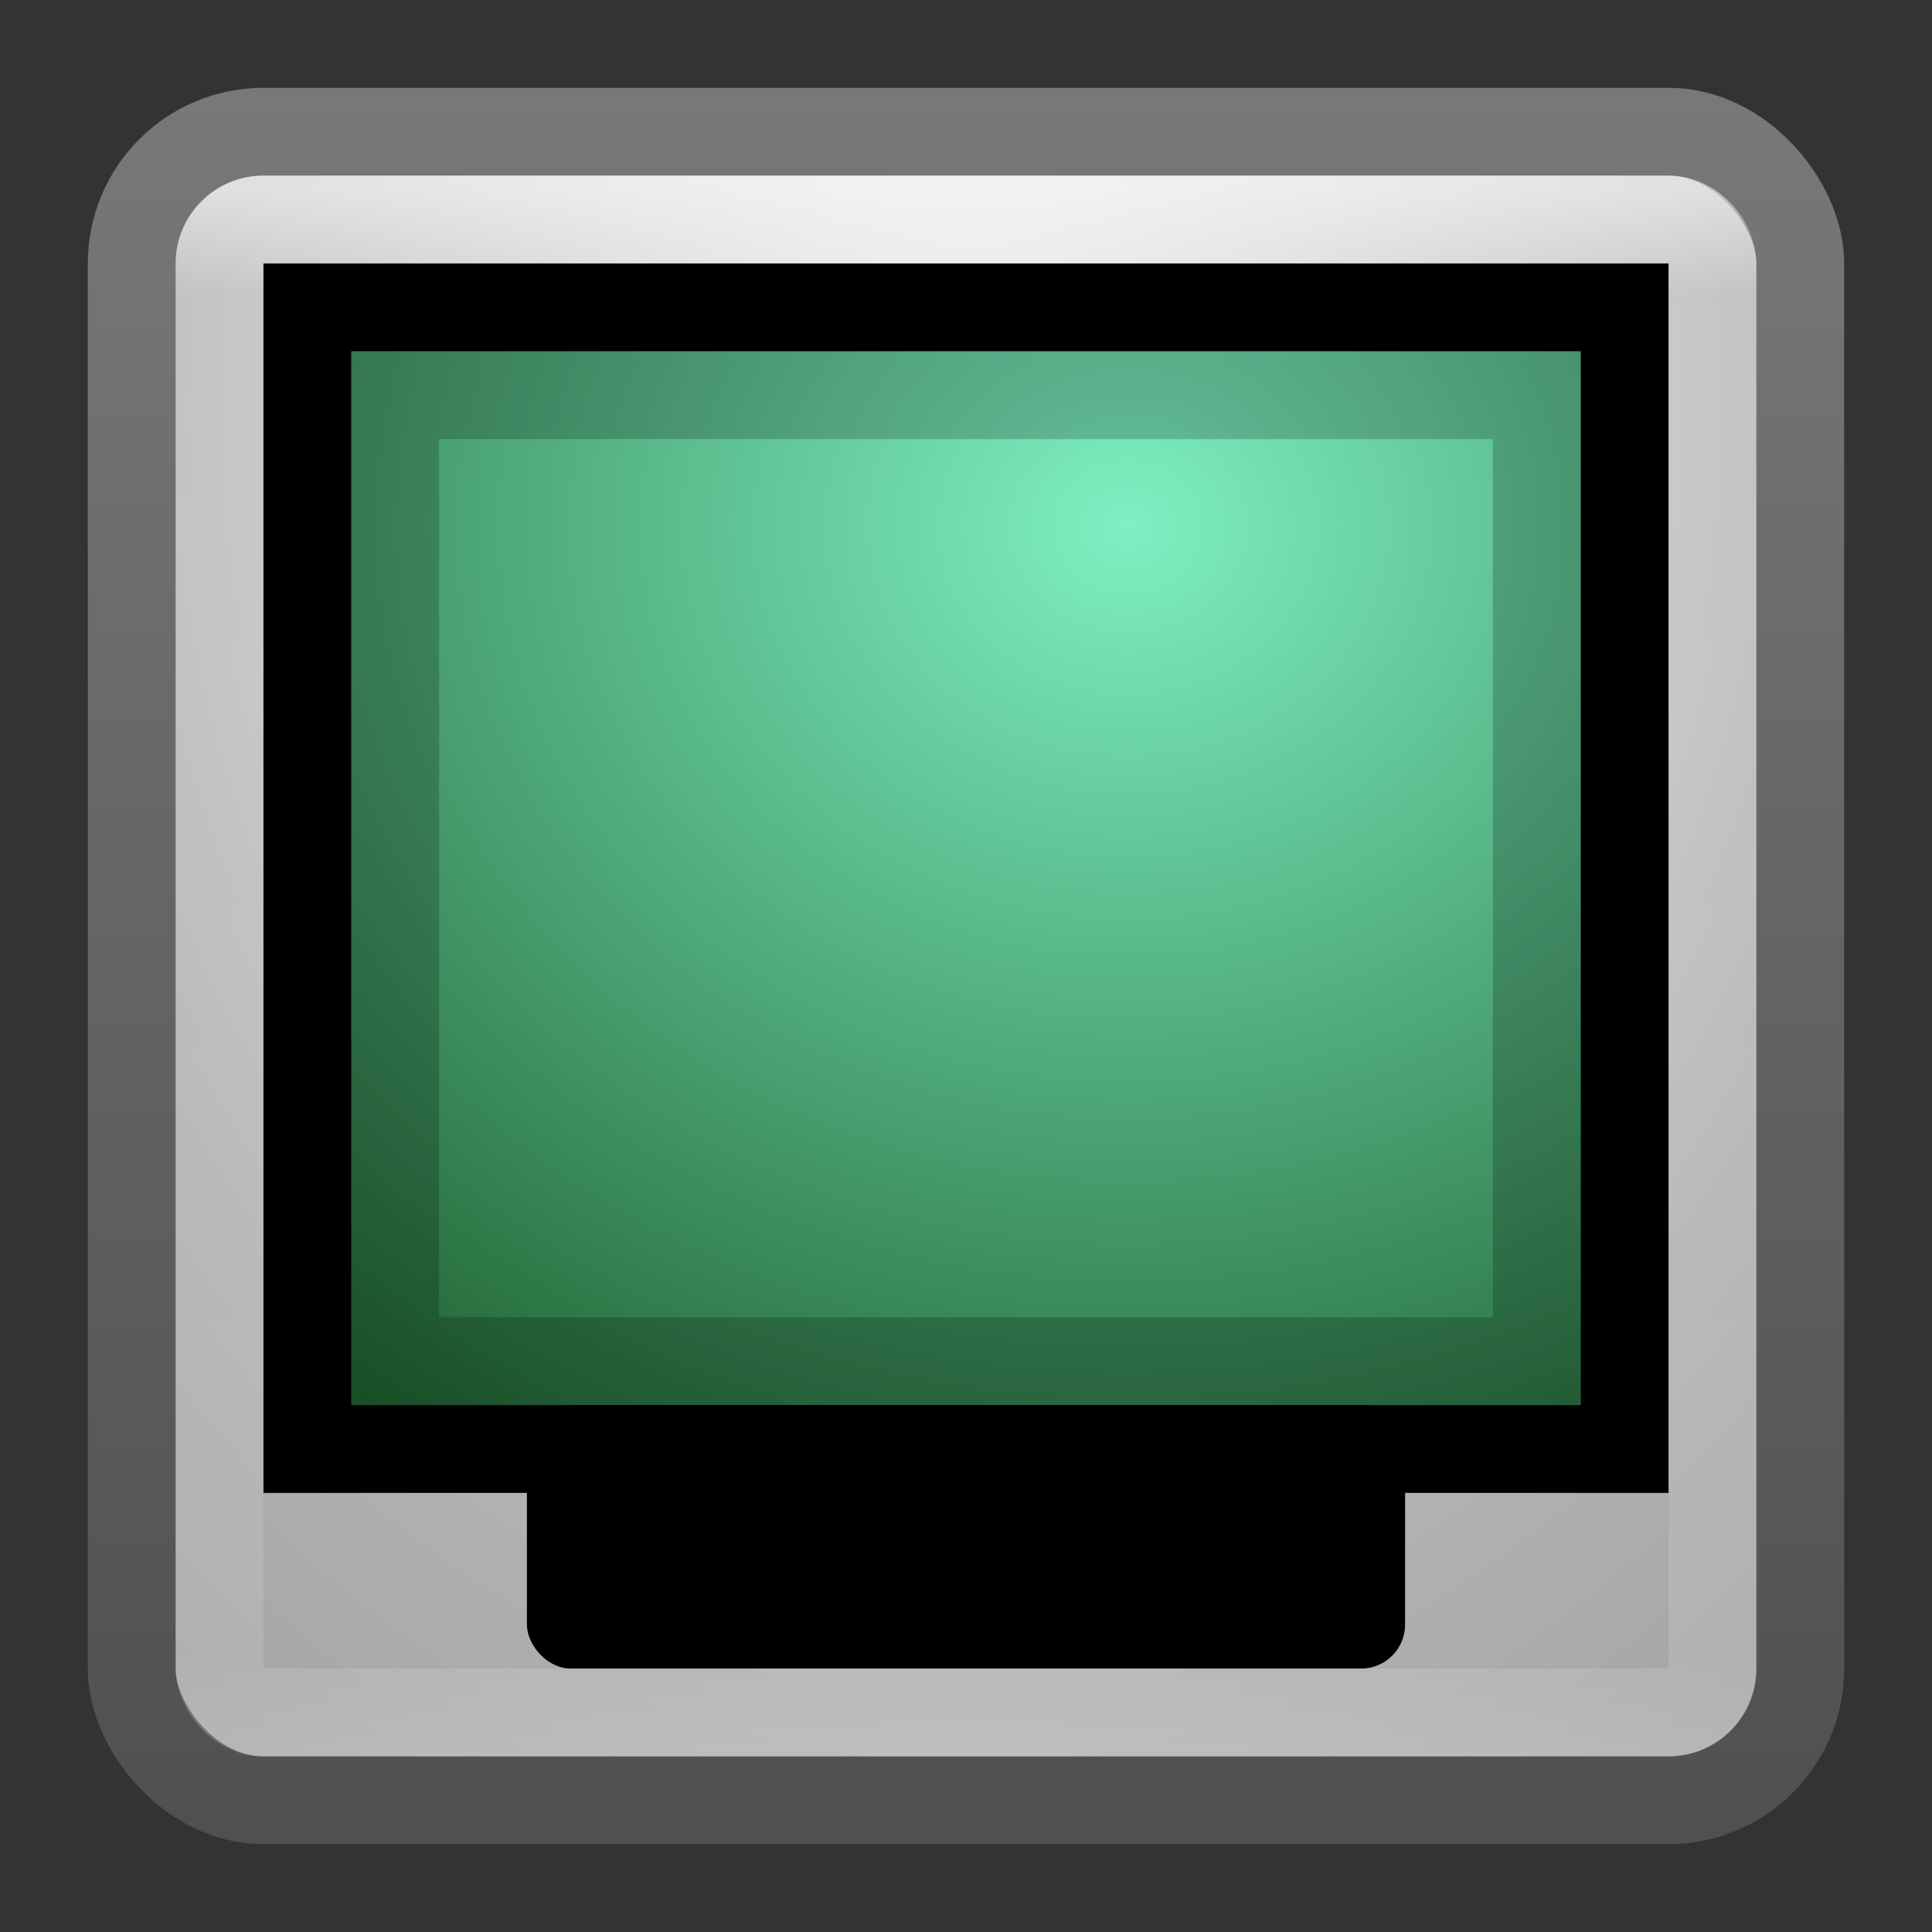 <?xml version="1.0" encoding="UTF-8" standalone="no"?>
<!-- Created with Inkscape (http://www.inkscape.org/) -->

<svg
   xmlns:dc="http://purl.org/dc/elements/1.1/"
   xmlns:cc="http://creativecommons.org/ns#"
   xmlns:rdf="http://www.w3.org/1999/02/22-rdf-syntax-ns#"
   xmlns:svg="http://www.w3.org/2000/svg"
   xmlns="http://www.w3.org/2000/svg"
   xmlns:xlink="http://www.w3.org/1999/xlink"
   xmlns:sodipodi="http://sodipodi.sourceforge.net/DTD/sodipodi-0.dtd"
   xmlns:inkscape="http://www.inkscape.org/namespaces/inkscape"
   width="22"
   height="22"
   id="svg3147"
   version="1.1"
   inkscape:version="0.48.3.1 r9886"
   sodipodi:docname="computer.svg">
  <rect width="100%" height="100%" fill="#333333" stroke="none"/>
  <defs
     id="defs3149">
    <linearGradient
       id="linearGradient3800">
      <stop
         style="stop-color:#7ef0c3;stop-opacity:1;"
         offset="0"
         id="stop3802" />
      <stop
         style="stop-color:#14501e;stop-opacity:1;"
         offset="1"
         id="stop3804" />
    </linearGradient>
    <linearGradient
       id="linearGradient3783">
      <stop
         style="stop-color:#505050;stop-opacity:1;"
         offset="0"
         id="stop3785" />
      <stop
         style="stop-color:#787878;stop-opacity:1;"
         offset="1"
         id="stop3787" />
    </linearGradient>
    <linearGradient
       id="linearGradient3771">
      <stop
         style="stop-color:#f0f0f0;stop-opacity:1;"
         offset="0"
         id="stop3773" />
      <stop
         id="stop3781"
         offset="0.25"
         style="stop-color:#d7d7d7;stop-opacity:1;" />
      <stop
         id="stop3779"
         offset="0.583"
         style="stop-color:#b2b2b2;stop-opacity:1;" />
      <stop
         style="stop-color:#979797;stop-opacity:1;"
         offset="1"
         id="stop3775" />
    </linearGradient>
    <linearGradient
       id="linearGradient4536">
      <stop
         style="stop-color:#ffffff;stop-opacity:1;"
         offset="0"
         id="stop4538" />
      <stop
         id="stop4546"
         offset="0.066"
         style="stop-color:#ffffff;stop-opacity:0.157;" />
      <stop
         id="stop4544"
         offset="0.936"
         style="stop-color:#ffffff;stop-opacity:0.235;" />
      <stop
         style="stop-color:#ffffff;stop-opacity:0.392;"
         offset="1"
         id="stop4540" />
    </linearGradient>
    <radialGradient
       inkscape:collect="always"
       xlink:href="#linearGradient3688-166-749"
       id="radialGradient3132"
       gradientUnits="userSpaceOnUse"
       gradientTransform="matrix(2.004,0,0,1.4,27.988,-17.4)"
       cx="4.993"
       cy="43.5"
       fx="4.993"
       fy="43.5"
       r="2.5" />
    <linearGradient
       id="linearGradient3688-166-749">
      <stop
         id="stop2883"
         style="stop-color:#181818;stop-opacity:1"
         offset="0" />
      <stop
         id="stop2885"
         style="stop-color:#181818;stop-opacity:0"
         offset="1" />
    </linearGradient>
    <radialGradient
       inkscape:collect="always"
       xlink:href="#linearGradient3688-464-309"
       id="radialGradient3134"
       gradientUnits="userSpaceOnUse"
       gradientTransform="matrix(2.004,0,0,1.4,-20.012,-104.4)"
       cx="4.993"
       cy="43.5"
       fx="4.993"
       fy="43.5"
       r="2.5" />
    <linearGradient
       id="linearGradient3688-464-309">
      <stop
         id="stop2889"
         style="stop-color:#181818;stop-opacity:1"
         offset="0" />
      <stop
         id="stop2891"
         style="stop-color:#181818;stop-opacity:0"
         offset="1" />
    </linearGradient>
    <linearGradient
       inkscape:collect="always"
       xlink:href="#linearGradient3702-501-757"
       id="linearGradient3136"
       gradientUnits="userSpaceOnUse"
       x1="25.058"
       y1="47.028"
       x2="25.058"
       y2="39.999" />
    <linearGradient
       id="linearGradient3702-501-757">
      <stop
         id="stop2895"
         style="stop-color:#181818;stop-opacity:0"
         offset="0" />
      <stop
         id="stop2897"
         style="stop-color:#181818;stop-opacity:1"
         offset="0.5" />
      <stop
         id="stop2899"
         style="stop-color:#181818;stop-opacity:0"
         offset="1" />
    </linearGradient>
    <linearGradient
       inkscape:collect="always"
       xlink:href="#linearGradient4536"
       id="linearGradient4542"
       x1="14.802"
       y1="1010.551"
       x2="14.802"
       y2="1028.347"
       gradientUnits="userSpaceOnUse"
       gradientTransform="translate(-3,22)" />
    <radialGradient
       inkscape:collect="always"
       xlink:href="#linearGradient3771"
       id="radialGradient3777"
       cx="12.36"
       cy="1034.092"
       fx="12.36"
       fy="1034.092"
       r="10"
       gradientUnits="userSpaceOnUse"
       gradientTransform="matrix(2.4986371e-6,2.35,-1.894,2.0137483e-6,1969.628,1006.047)" />
    <linearGradient
       inkscape:collect="always"
       xlink:href="#linearGradient3783"
       id="linearGradient3789"
       x1="7.73"
       y1="1050.12"
       x2="7.73"
       y2="1030.416"
       gradientUnits="userSpaceOnUse"
       gradientTransform="translate(-1,1)" />
    <radialGradient
       inkscape:collect="always"
       xlink:href="#linearGradient3800"
       id="radialGradient3806"
       cx="14.847"
       cy="1036.251"
       fx="14.847"
       fy="1036.251"
       r="7"
       gradientTransform="matrix(-2.286,4.9037441e-6,-4.3263414e-6,-2.017,46.789,3126.47)"
       gradientUnits="userSpaceOnUse" />
  </defs>
  <sodipodi:namedview
     id="base"
     pagecolor="#ffffff"
     bordercolor="#666666"
     borderopacity="1.0"
     inkscape:pageopacity="0.0"
     inkscape:pageshadow="2"
     inkscape:zoom="13.875"
     inkscape:cx="4.4846961"
     inkscape:cy="11.494312"
     inkscape:document-units="px"
     inkscape:current-layer="layer1"
     showgrid="false"
     inkscape:window-width="1280"
     inkscape:window-height="749"
     inkscape:window-x="0"
     inkscape:window-y="24"
     inkscape:window-maximized="1" />
  <g
     inkscape:label="Livello 1"
     inkscape:groupmode="layer"
     id="layer1"
     transform="translate(0,-1030.362)">
    <rect
       style="fill:url(#radialGradient3777);fill-opacity:1;stroke:url(#linearGradient3789);stroke-opacity:1"
       id="rect3163"
       width="19"
       height="19"
       x="1.5"
       y="1031.862"
       rx="1.5"
       ry="1.5" />
    <rect
       style="opacity:0.5;fill:none;stroke:url(#linearGradient4542);stroke-opacity:1"
       id="rect4534"
       width="17"
       height="17"
       x="2.5"
       y="1032.862"
       rx="0.5"
       ry="0.5" />
    <rect
       style="fill:url(#radialGradient3806);fill-opacity:1;stroke:#000000;stroke-opacity:1"
       id="rect3791"
       width="15"
       height="13"
       x="3.5"
       y="1033.862" />
    <rect
       style="fill:#000000;fill-opacity:1;stroke:none"
       id="rect3793"
       width="10"
       height="3"
       x="6"
       y="1046.362"
       rx="0.5"
       ry="0.5" />
    <path
       style="opacity:0.2;fill:#000000;fill-opacity:1;stroke:none"
       d="m 4,1034.362 0,12 14,0 0,-12 z m 1,1 12,0 0,10 -12,0 z"
       id="rect3795"
       inkscape:connector-curvature="0"
       sodipodi:nodetypes="cccccccccc" />
  </g>
</svg>
